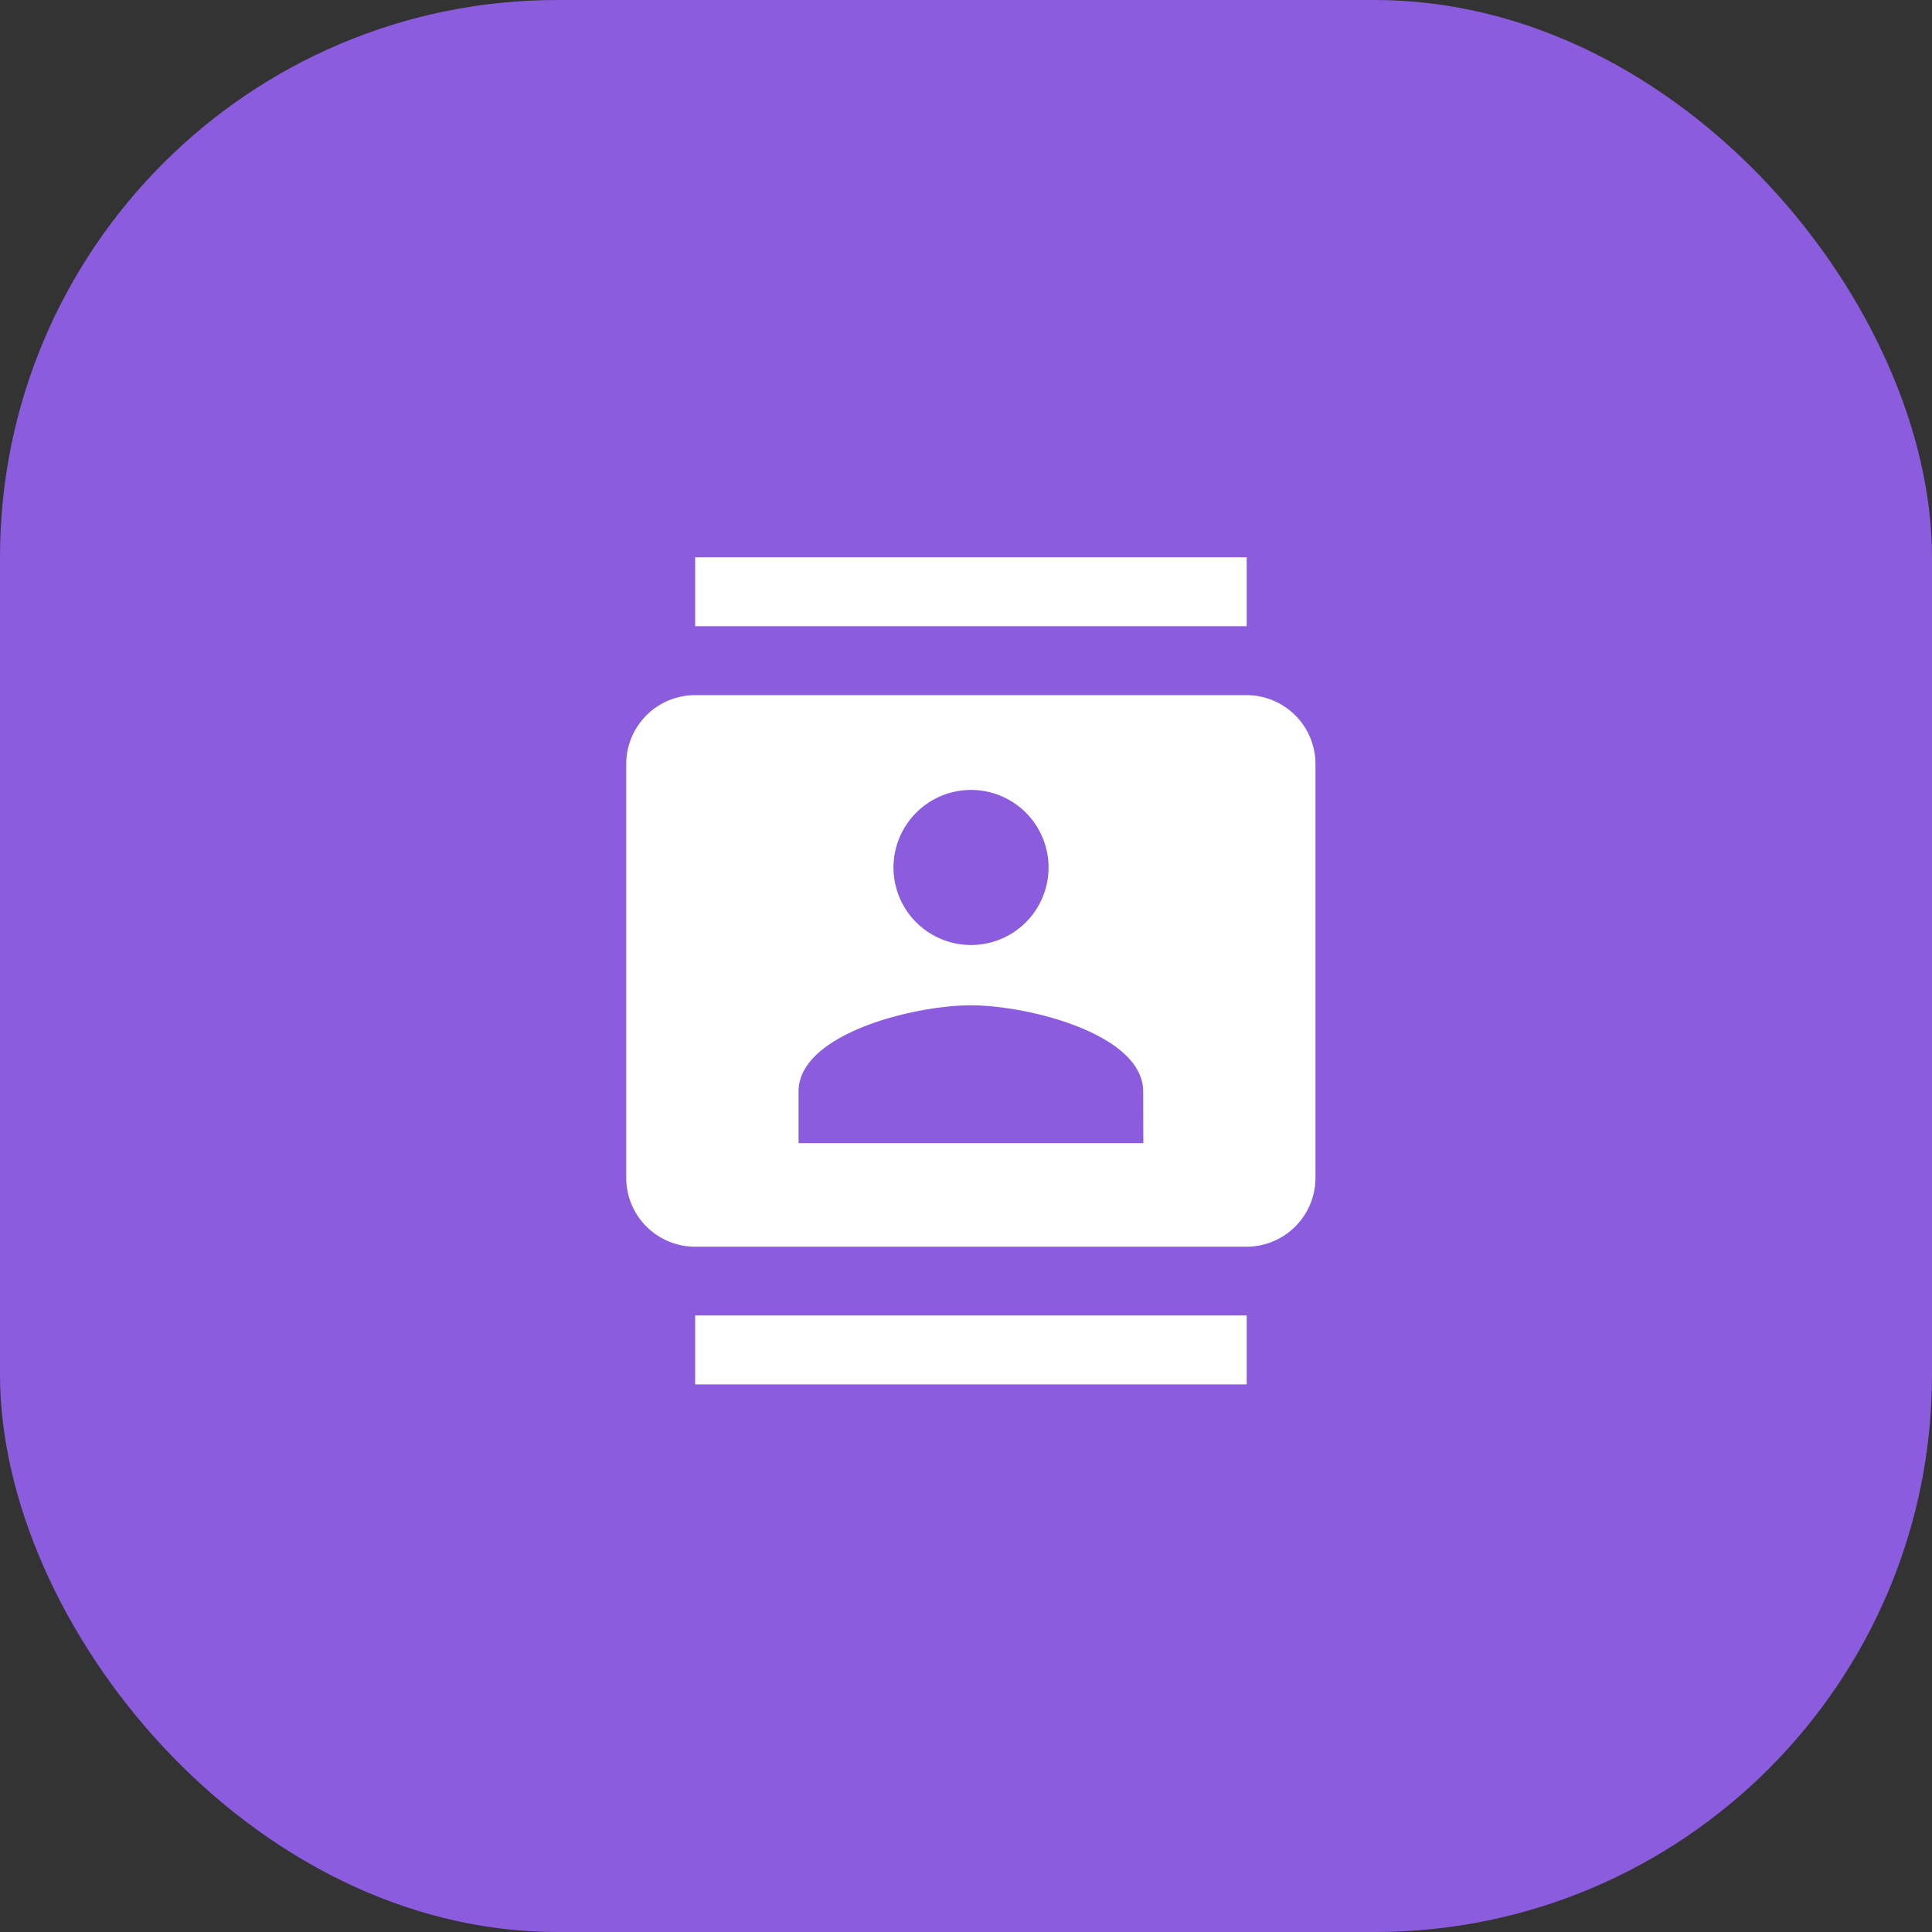 <svg xmlns="http://www.w3.org/2000/svg" width="52" height="52" viewBox="0 0 52 52">
  <rect x="0" y="0" width="52" height="52" fill="#333333" stroke="none"/>
  <g id="Group_18425" data-name="Group 18425" transform="translate(-50 -836)">
    <rect id="Rectangle_287" data-name="Rectangle 287" width="52" height="52" rx="15" transform="translate(50 836)" fill="#8c5cde"/>
    <g id="_3669370_contacts_ic_icon_1_" data-name="3669370_contacts_ic_icon (1)" transform="translate(65 851)">
      <path id="Path_12133" data-name="Path 12133" d="M0,0H22.261V22.261H0ZM0,0H22.261V22.261H0ZM0,0H22.261V22.261H0Z" fill="none"/>
      <path id="Path_12134" data-name="Path 12134" d="M20.7,0H5.855V1.855H20.7ZM5.855,22.261H20.7V20.406H5.855ZM20.7,3.71H5.855A1.855,1.855,0,0,0,4,5.565V16.7a1.855,1.855,0,0,0,1.855,1.855H20.7A1.855,1.855,0,0,0,22.551,16.7V5.565A1.855,1.855,0,0,0,20.7,3.71Zm-7.42,2.551a2.087,2.087,0,1,1-2.087,2.087A2.09,2.09,0,0,1,13.276,6.261Zm4.638,9.507H8.638V14.377c0-1.544,3.093-2.319,4.638-2.319s4.638.775,4.638,2.319Z" transform="translate(-2.145)" fill="#fff"/>
    </g>
  </g>
</svg>
